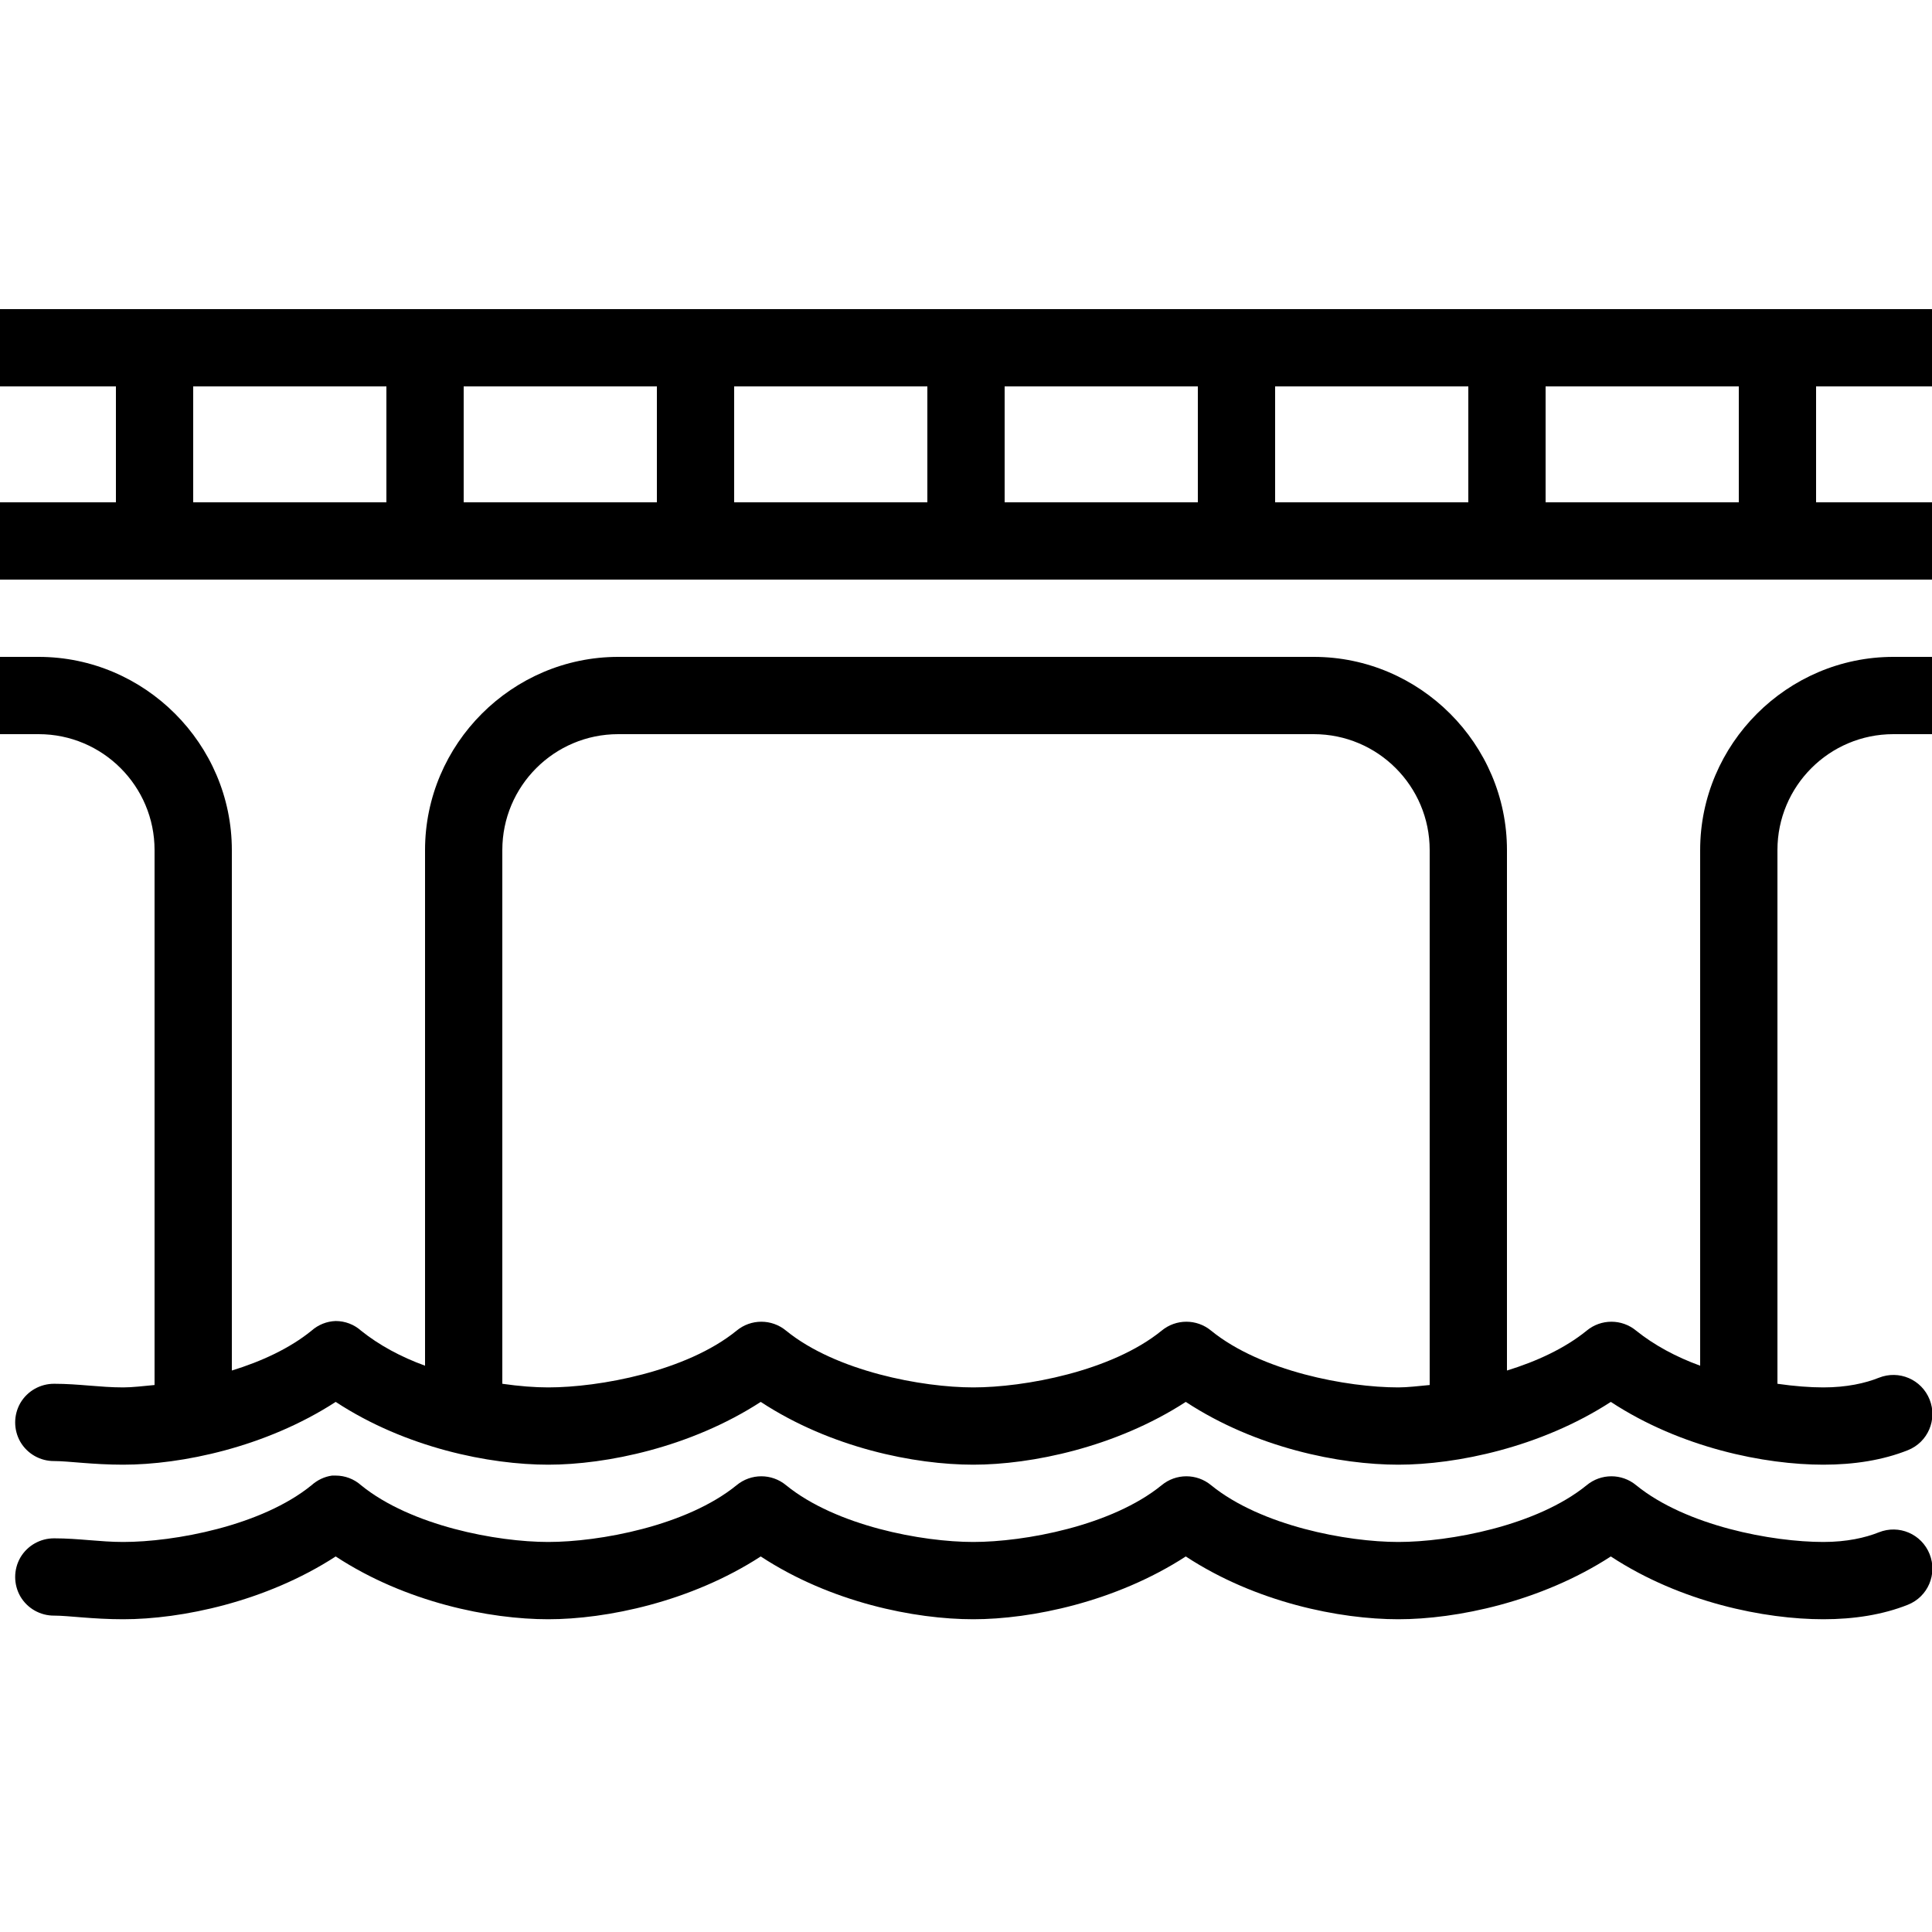 <svg fill="#000000" xmlns="http://www.w3.org/2000/svg"  viewBox="0 0 50 50" width="18px" height="18px"><path d="M 0 8 L 0 10 L 3 10 L 3 13 L 0 13 L 0 15 L 50 15 L 50 13 L 47 13 L 47 10 L 50 10 L 50 8 Z M 5 10 L 10 10 L 10 13 L 5 13 Z M 12 10 L 17 10 L 17 13 L 12 13 Z M 19 10 L 24 10 L 24 13 L 19 13 Z M 26 10 L 31 10 L 31 13 L 26 13 Z M 33 10 L 38 10 L 38 13 L 33 13 Z M 40 10 L 45 10 L 45 13 L 40 13 Z M 0 17 L 0 19 L 1 19 C 2.656 19 4 20.344 4 22 L 4 35.844 C 3.711 35.871 3.426 35.906 3.188 35.906 C 2.582 35.906 2.039 35.812 1.406 35.812 C 1.047 35.809 0.711 35.996 0.527 36.309 C 0.348 36.621 0.348 37.004 0.527 37.316 C 0.711 37.629 1.047 37.816 1.406 37.812 C 1.773 37.812 2.391 37.906 3.188 37.906 C 4.691 37.906 6.875 37.457 8.688 36.281 C 10.504 37.473 12.676 37.906 14.188 37.906 C 15.691 37.906 17.875 37.457 19.688 36.281 C 21.504 37.473 23.676 37.906 25.188 37.906 C 26.691 37.906 28.875 37.457 30.688 36.281 C 32.504 37.473 34.676 37.906 36.188 37.906 C 37.691 37.906 39.875 37.457 41.688 36.281 C 43.504 37.473 45.676 37.906 47.188 37.906 C 47.984 37.906 48.727 37.789 49.375 37.531 C 49.895 37.324 50.145 36.738 49.938 36.219 C 49.73 35.699 49.145 35.449 48.625 35.656 C 48.273 35.797 47.793 35.906 47.188 35.906 C 46.84 35.906 46.438 35.875 46 35.812 L 46 22 C 46 20.344 47.344 19 49 19 L 50 19 L 50 17 L 49 17 C 46.254 17 44 19.254 44 22 L 44 35.344 C 43.383 35.121 42.809 34.812 42.344 34.438 C 41.973 34.129 41.434 34.129 41.062 34.438 C 40.5 34.895 39.766 35.234 39 35.469 L 39 22 C 39 19.254 36.746 17 34 17 L 16 17 C 13.254 17 11 19.254 11 22 L 11 35.344 C 10.383 35.121 9.809 34.812 9.344 34.438 C 9.164 34.277 8.93 34.188 8.688 34.188 C 8.457 34.195 8.234 34.285 8.062 34.438 C 7.5 34.895 6.766 35.234 6 35.469 L 6 22 C 6 19.254 3.746 17 1 17 Z M 16 19 L 34 19 C 35.656 19 37 20.344 37 22 L 37 35.844 C 36.711 35.871 36.426 35.906 36.188 35.906 C 34.867 35.906 32.641 35.492 31.344 34.438 C 30.973 34.129 30.434 34.129 30.062 34.438 C 28.766 35.492 26.508 35.906 25.188 35.906 C 23.867 35.906 21.641 35.492 20.344 34.438 C 19.973 34.129 19.434 34.129 19.062 34.438 C 17.766 35.492 15.508 35.906 14.188 35.906 C 13.84 35.906 13.438 35.875 13 35.812 L 13 22 C 13 20.344 14.344 19 16 19 Z M 8.594 38.188 C 8.395 38.215 8.211 38.305 8.062 38.438 C 6.766 39.492 4.508 39.906 3.188 39.906 C 2.582 39.906 2.039 39.812 1.406 39.812 C 1.047 39.809 0.711 39.996 0.527 40.309 C 0.348 40.621 0.348 41.004 0.527 41.316 C 0.711 41.629 1.047 41.816 1.406 41.812 C 1.773 41.812 2.391 41.906 3.188 41.906 C 4.691 41.906 6.875 41.457 8.688 40.281 C 10.504 41.473 12.676 41.906 14.188 41.906 C 15.691 41.906 17.875 41.457 19.688 40.281 C 21.504 41.473 23.676 41.906 25.188 41.906 C 26.691 41.906 28.875 41.457 30.688 40.281 C 32.504 41.473 34.676 41.906 36.188 41.906 C 37.691 41.906 39.875 41.457 41.688 40.281 C 43.504 41.473 45.676 41.906 47.188 41.906 C 47.984 41.906 48.727 41.789 49.375 41.531 C 49.895 41.324 50.145 40.738 49.938 40.219 C 49.73 39.699 49.145 39.449 48.625 39.656 C 48.273 39.797 47.793 39.906 47.188 39.906 C 45.867 39.906 43.641 39.492 42.344 38.438 C 41.973 38.129 41.434 38.129 41.062 38.438 C 39.766 39.492 37.508 39.906 36.188 39.906 C 34.867 39.906 32.641 39.492 31.344 38.438 C 30.973 38.129 30.434 38.129 30.062 38.438 C 28.766 39.492 26.508 39.906 25.188 39.906 C 23.867 39.906 21.641 39.492 20.344 38.438 C 19.973 38.129 19.434 38.129 19.062 38.438 C 17.766 39.492 15.508 39.906 14.188 39.906 C 12.867 39.906 10.641 39.492 9.344 38.438 C 9.164 38.277 8.93 38.188 8.688 38.188 C 8.656 38.188 8.625 38.188 8.594 38.188 Z"/></svg>